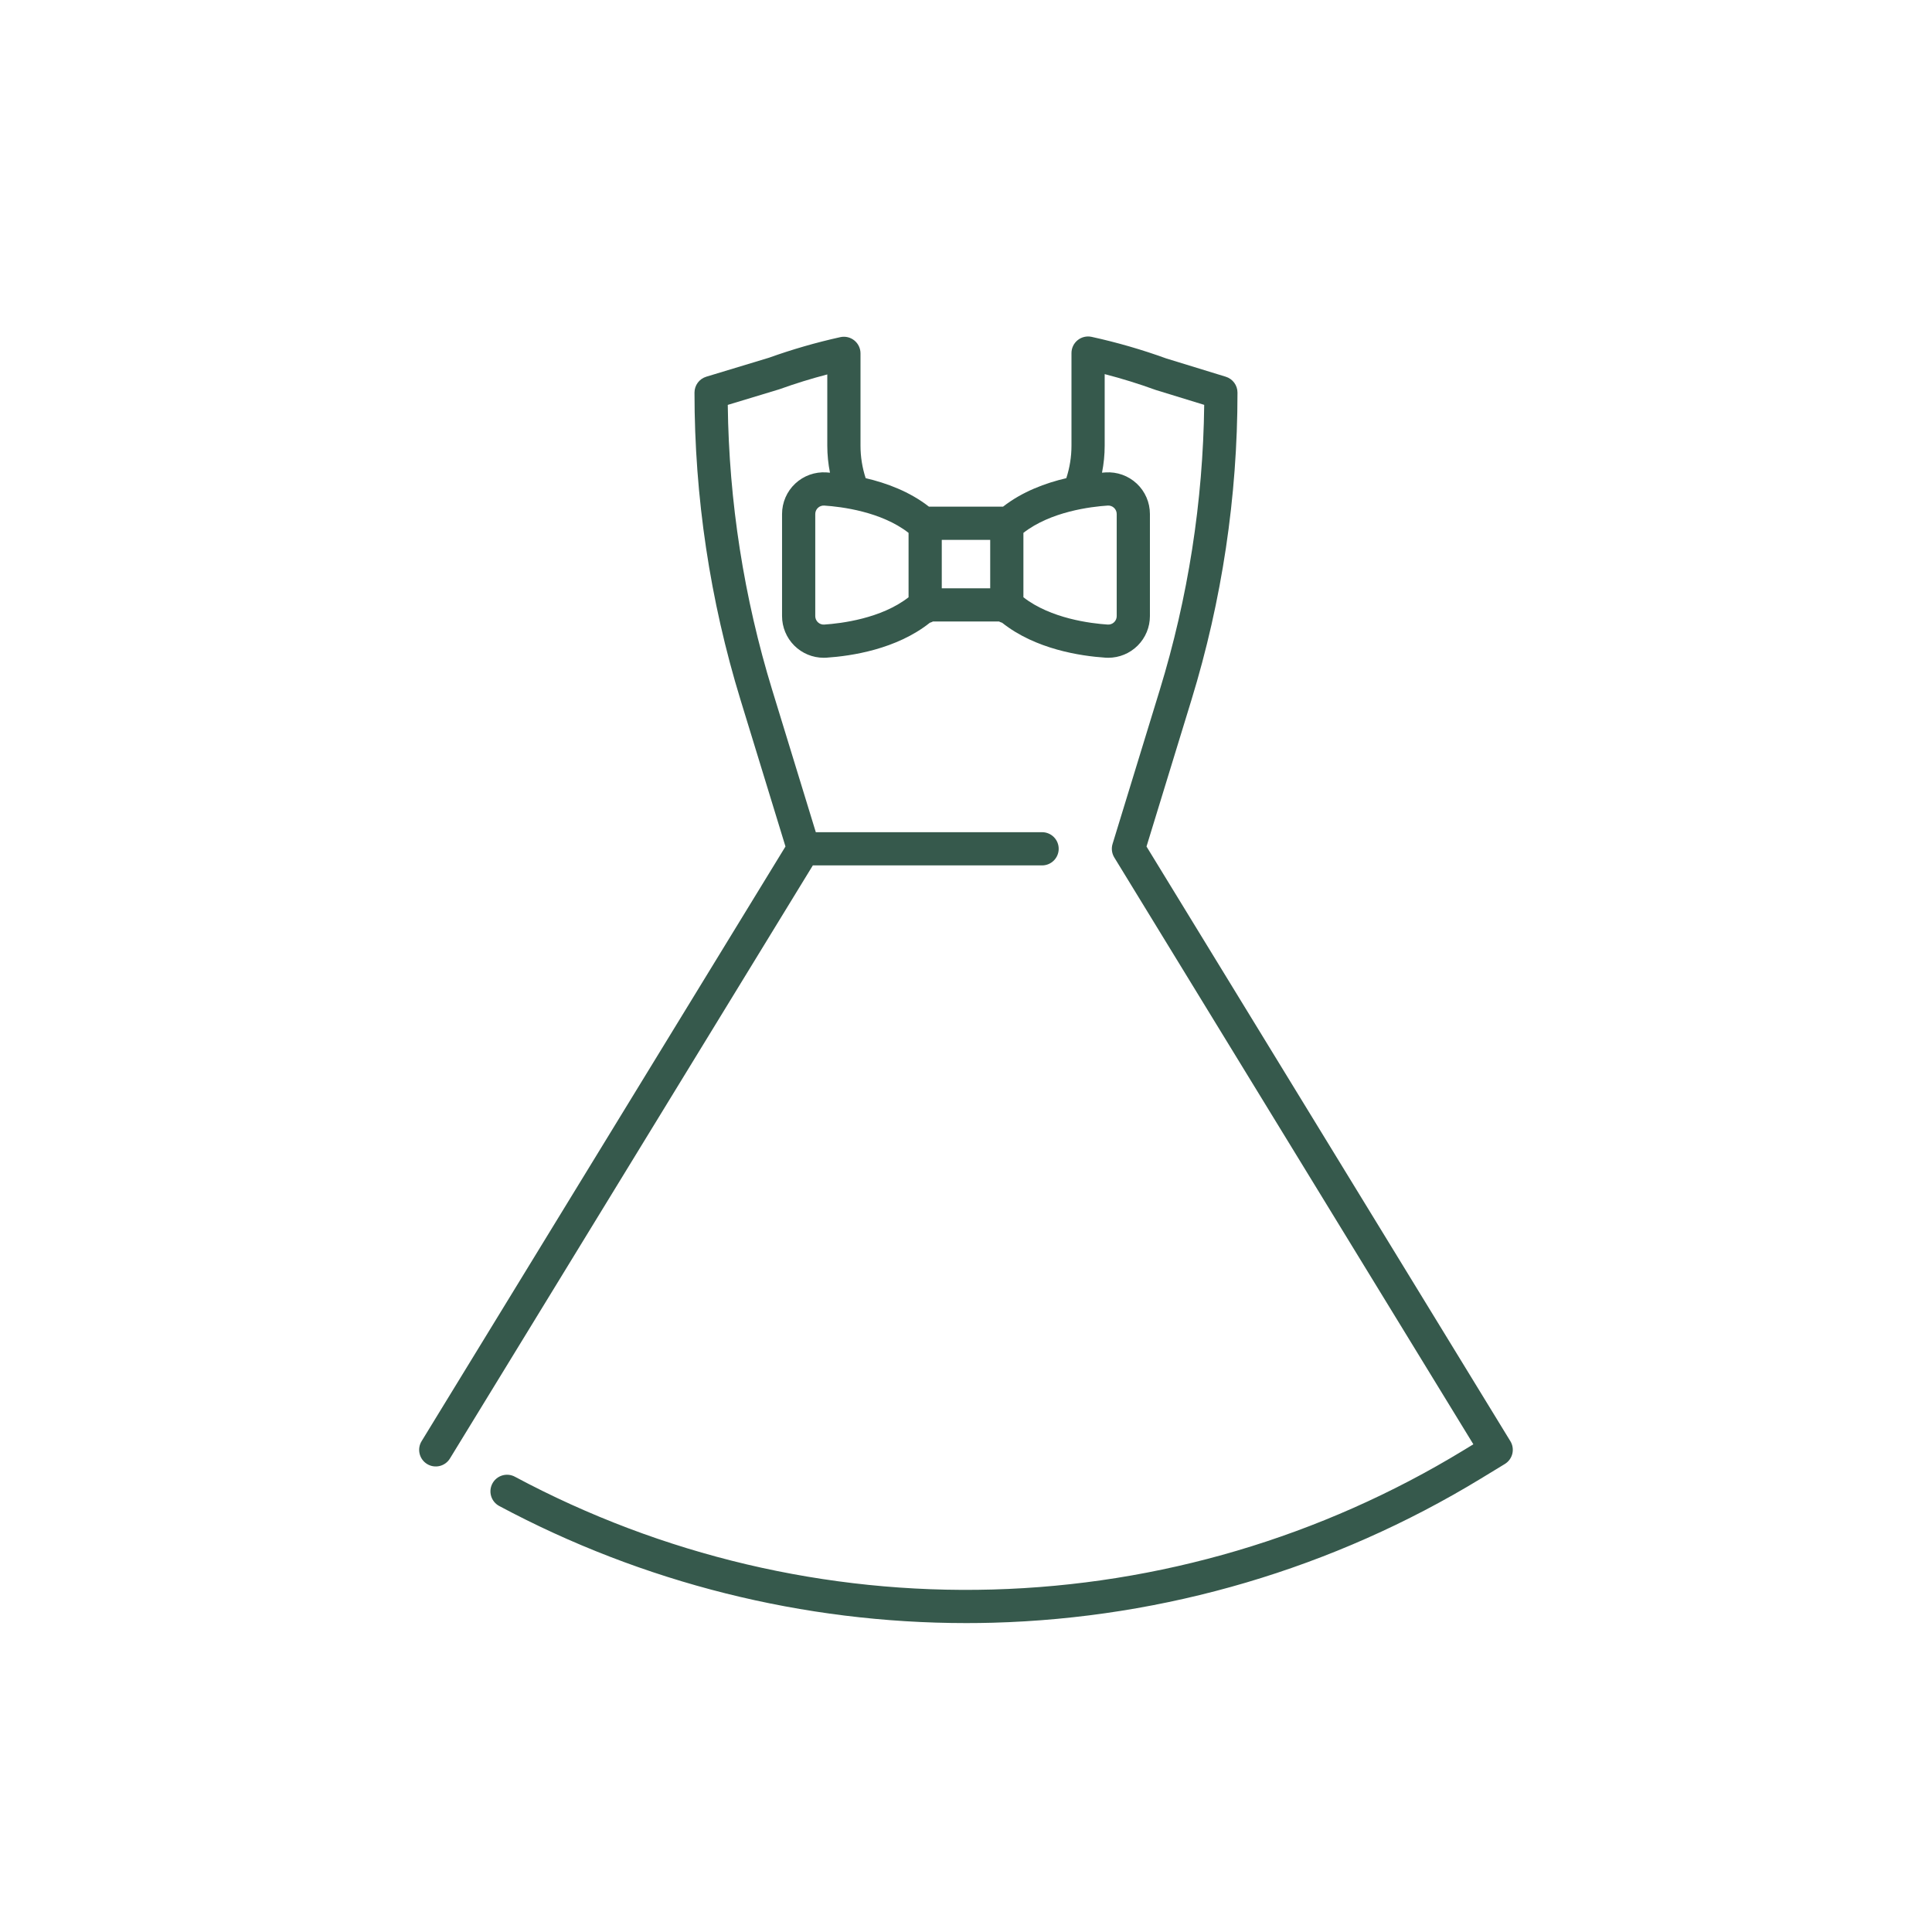 <?xml version="1.0" encoding="UTF-8"?>
<svg width="700pt" height="700pt" version="1.1" viewBox="0 0 700 550 " style="fill: #36594C;" xmlns="http://www.w3.org/2000/svg" xmlns:xlink="http://www.w3.org/1999/xlink">
    <path d="m547.23 447.16-131.83-215.45 16.273-53.078c11.07-36.09 16.695-73.633 16.691-111.39 0-2.641-1.723-4.973-4.25-5.75l-21.52-6.606c-8.844-3.207-17.891-5.824-27.078-7.836-1.781-0.387-3.641 0.051-5.059 1.191-1.418 1.141-2.242 2.863-2.242 4.688v33.559c0 3.996-0.633 7.965-1.871 11.762-7.555 1.758-15.926 4.859-22.918 10.32h-26.855c-6.992-5.461-15.363-8.562-22.918-10.32h-0.004c-1.238-3.797-1.871-7.766-1.871-11.762v-33.461c0-1.824-0.828-3.547-2.25-4.691-1.422-1.141-3.281-1.574-5.062-1.184-8.766 1.938-17.398 4.43-25.848 7.457l-22.719 6.879h0.004c-2.539 0.766-4.273 3.106-4.273 5.758-0.004 37.75 5.621 75.293 16.691 111.38l16.273 53.078-131.83 215.45c-0.84 1.359-1.105 3-0.73 4.555 0.371 1.555 1.344 2.898 2.711 3.734 1.363 0.836 3.004 1.09 4.559 0.715 1.555-0.379 2.894-1.359 3.723-2.727l131.48-214.88h83.062c3.32 0 6.016-2.695 6.016-6.016 0-3.324-2.695-6.016-6.016-6.016h-81.984l-15.762-51.414-0.004-0.004c-10.281-33.52-15.715-68.34-16.133-103.4l18.562-5.621c0.098-0.031 0.195-0.062 0.293-0.098 5.617-2.019 11.379-3.801 17.203-5.32v25.828c0.004 3.281 0.328 6.555 0.973 9.773-0.434-0.035-0.875-0.07-1.281-0.098v-0.004c-4.168-0.27-8.262 1.195-11.309 4.051-3.047 2.856-4.773 6.844-4.773 11.02v36.988c0 4.008 1.59 7.848 4.422 10.68s6.676 4.426 10.68 4.422c0.324 0 0.652-0.012 0.977-0.031 9.035-0.594 25.398-3.047 37.465-12.656 0.387-0.113 0.766-0.266 1.121-0.453h23.953c0.359 0.188 0.734 0.34 1.121 0.453 12.062 9.605 28.43 12.062 37.465 12.656 0.328 0.02 0.652 0.031 0.977 0.031 4.004 0.004 7.848-1.59 10.68-4.422s4.426-6.672 4.422-10.68v-36.988c0.004-4.176-1.727-8.164-4.773-11.02-3.047-2.856-7.141-4.32-11.305-4.047-0.406 0.027-0.848 0.062-1.281 0.098 0.641-3.219 0.969-6.492 0.969-9.773v-25.941c6.227 1.609 12.383 3.516 18.379 5.699 0.098 0.035 0.191 0.066 0.293 0.098l17.387 5.34v-0.004c-0.418 35.07-5.852 69.895-16.137 103.42l-17.066 55.668c-0.504 1.648-0.277 3.434 0.621 4.902l130.1 212.62-3.578 2.18c-51.5 31.371-110.29 48.758-170.57 50.438-60.273 1.68-119.95-12.406-173.11-40.859-1.406-0.762-3.059-0.93-4.59-0.469-1.531 0.461-2.816 1.512-3.57 2.922-0.754 1.41-0.918 3.062-0.453 4.59 0.465 1.531 1.523 2.812 2.934 3.562 52.055 27.84 110.17 42.41 169.2 42.418 3.199 0 6.406-0.043 9.613-0.129 62.473-1.711 123.41-19.703 176.8-52.199l8.727-5.316c1.363-0.828 2.34-2.168 2.719-3.723 0.375-1.551 0.117-3.191-0.719-4.551zm-218.04-305.76c-9.898 7.731-24.465 9.492-30.543 9.891v0.004c-0.844 0.059-1.676-0.238-2.289-0.82-0.625-0.582-0.977-1.395-0.973-2.246v-36.988c-0.004-0.848 0.348-1.656 0.965-2.238 0.617-0.578 1.449-0.879 2.297-0.824 6.078 0.398 20.648 2.16 30.543 9.891zm29.578-3.242h-17.547v-17.547h17.547zm42.574-29.98c0.844-0.059 1.676 0.238 2.289 0.82 0.625 0.578 0.977 1.395 0.973 2.242v36.988c0.004 0.848-0.348 1.66-0.965 2.238-0.617 0.582-1.449 0.879-2.297 0.824-6.078-0.398-20.648-2.16-30.543-9.891v-23.332c9.898-7.731 24.465-9.492 30.543-9.891z"/>
</svg>
